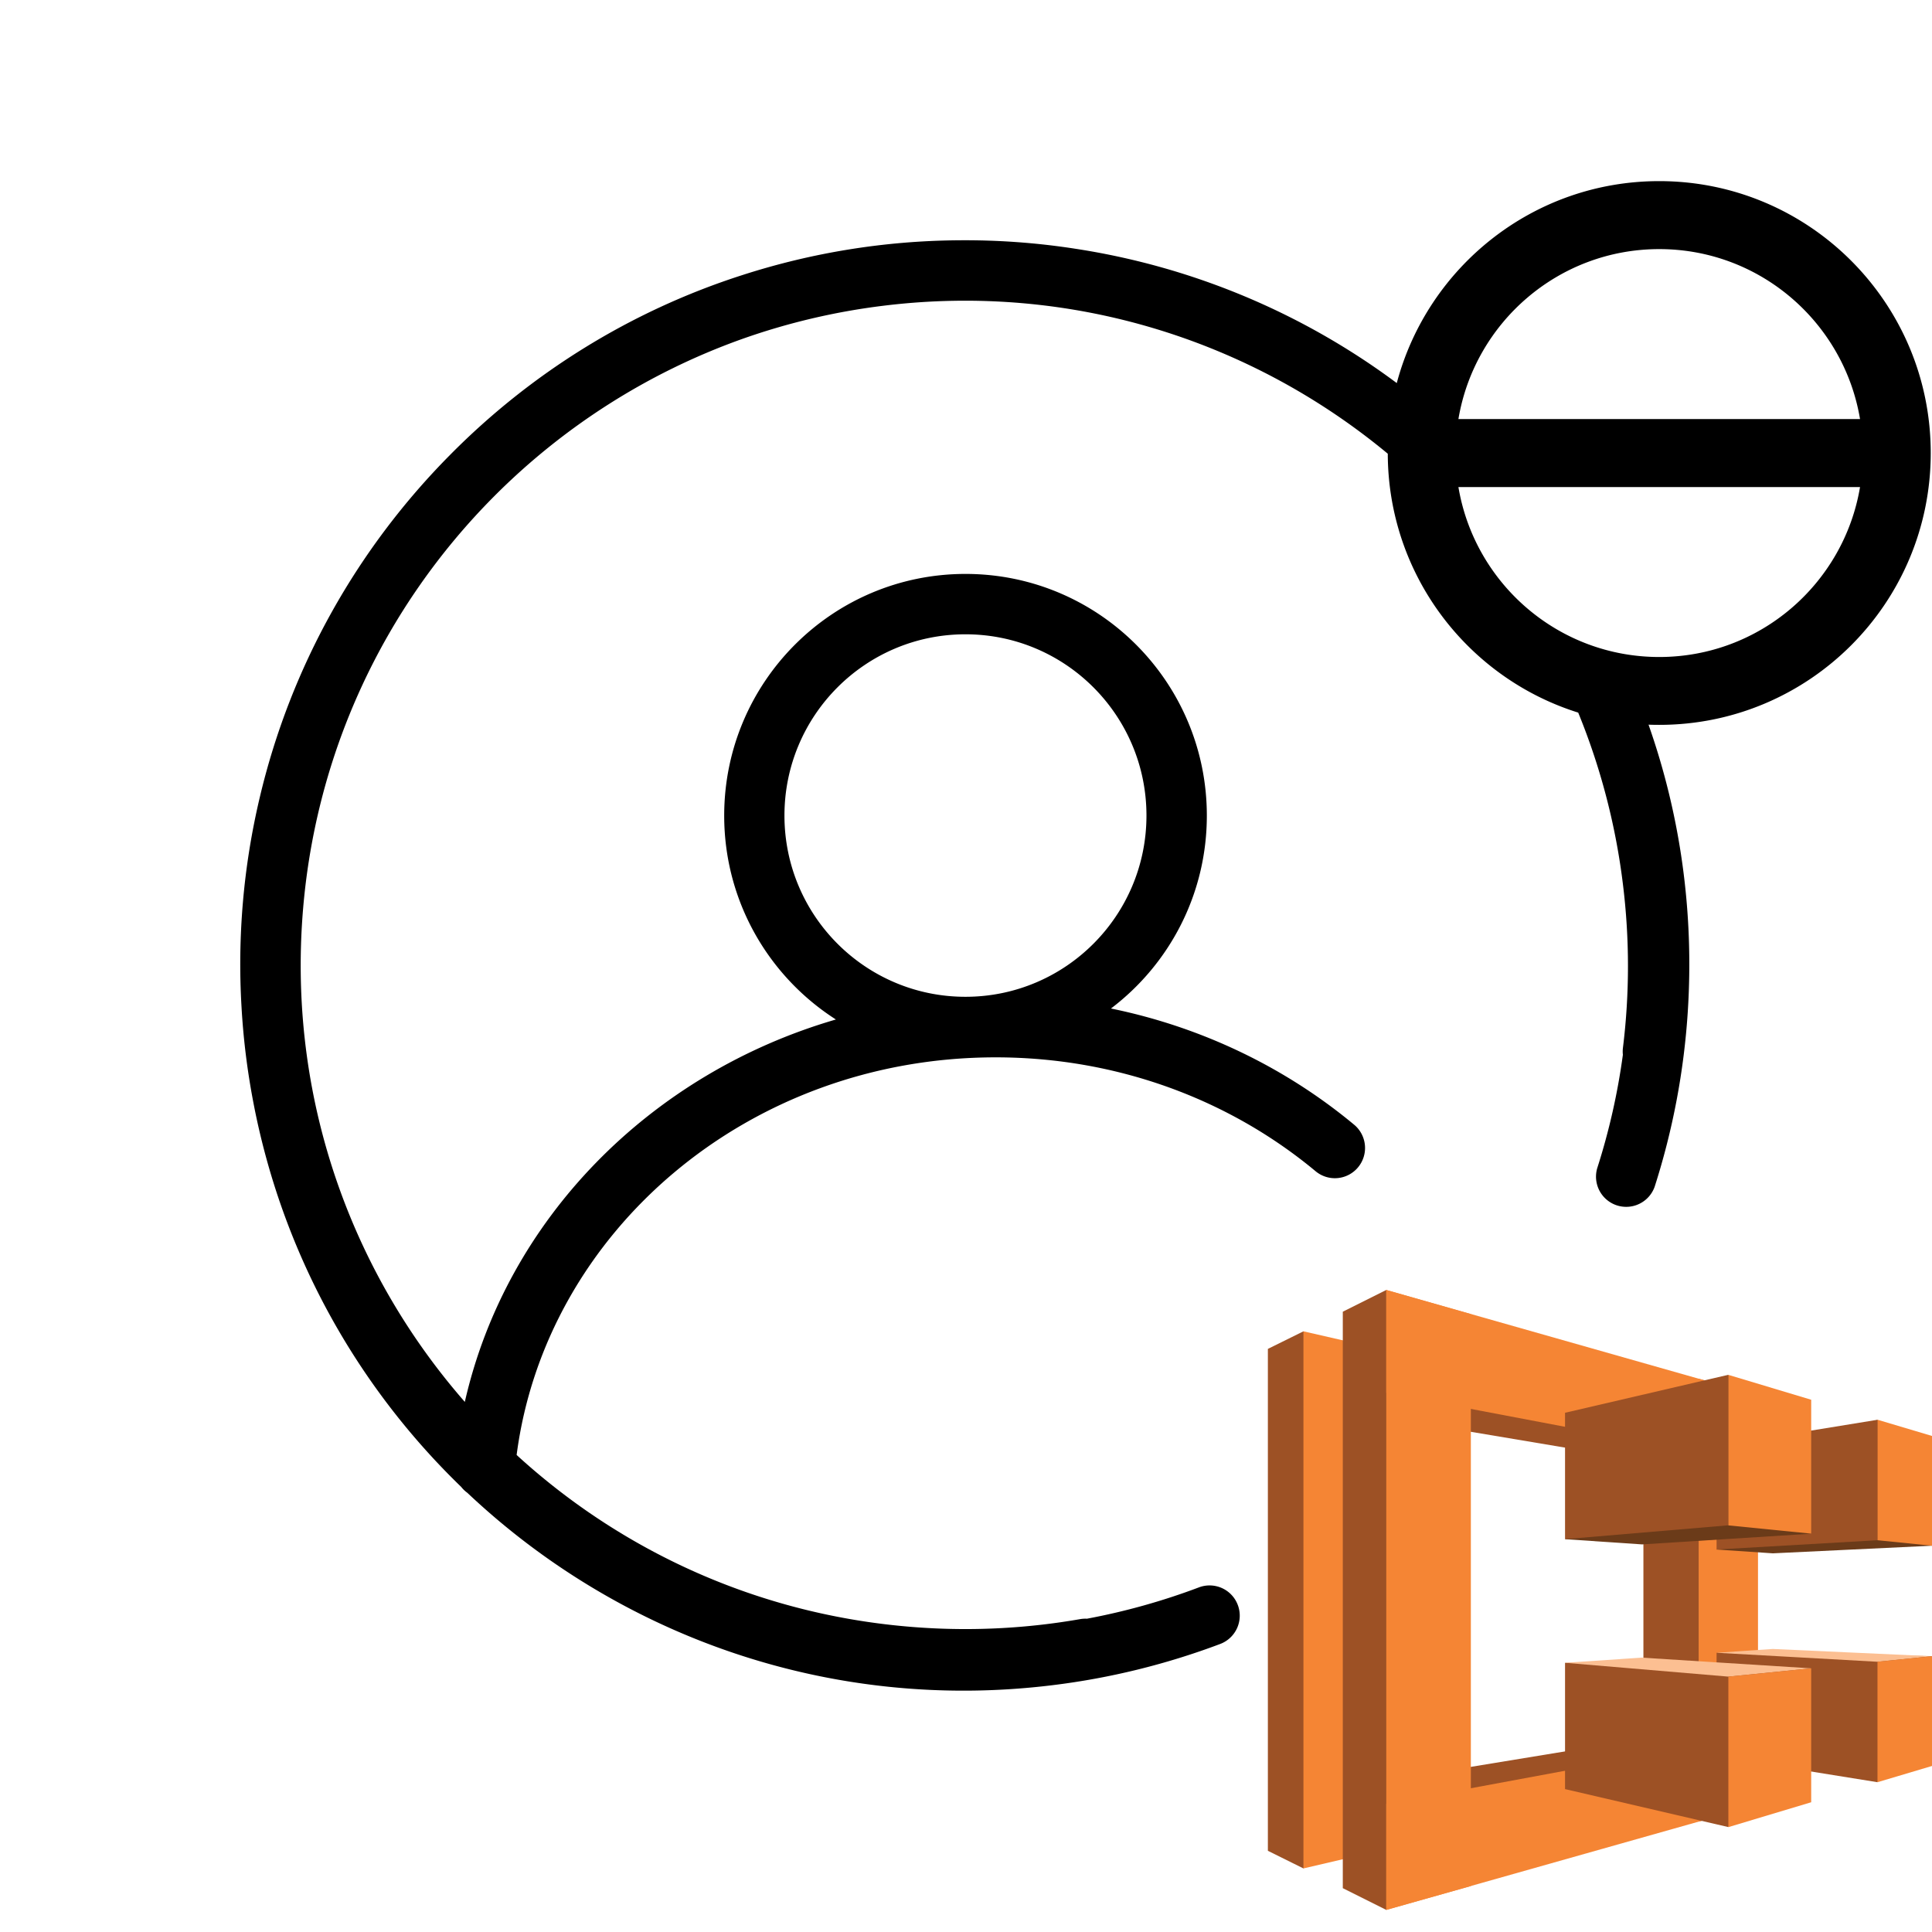 <svg xmlns="http://www.w3.org/2000/svg" fill="none" viewBox="0 0 32 32"><g clip-path="url(#a)"><path fill="currentColor" fill-rule="evenodd" d="M27.482 6.941h-3.326c.268-1.597 1.655-2.815 3.326-2.815 1.671 0 3.058 1.217 3.326 2.815H27.482Zm0 1.126h3.326c-.268 1.597-1.655 2.815-3.326 2.815-1.671 0-3.058-1.217-3.326-2.815h3.326Zm-9.691-3.95a11.929 11.929 0 0 1 5.344 2.228C23.646 4.419 25.398 3 27.482 3c2.483 0 4.497 2.016 4.497 4.503 0 2.487-2.013 4.503-4.497 4.503a4.718 4.718 0 0 1-.177-.003c.521 1.48.757 3.088.65 4.753a12.024 12.024 0 0 1-.548 2.898.5.5 0 0 1-.952-.305 10.973 10.973 0 0 0 .425-1.879.507.507 0 0 1 .001-.115 11.051 11.051 0 0 0 0-2.707 11.035 11.035 0 0 0-.741-2.845c-1.824-.571-3.149-2.274-3.154-4.288-2.248-1.865-5.228-2.836-8.354-2.451a11.015 11.015 0 0 0-2.355.556c-1.552.556-2.95 1.452-4.097 2.605-1.811 1.821-2.997 4.28-3.176 7.044-.196 3.022.848 5.838 2.695 7.951.688-3.028 3.072-5.44 6.146-6.334-1.112-.711-1.85-1.958-1.85-3.377 0-2.211 1.79-4.003 3.997-4.003 2.207 0 3.997 1.792 3.997 4.003 0 1.305-.623 2.464-1.588 3.195 1.52.311 2.899.986 4.028 1.925a.501.501 0 0 1 .065.705.499.499 0 0 1-.704.065c-1.408-1.172-3.263-1.886-5.299-1.886-4.107 0-7.454 2.897-7.934 6.586 1.783 1.632 4.113 2.691 6.712 2.86a11.034 11.034 0 0 0 2.621-.141.5.5 0 0 1 .113-.007 10.967 10.967 0 0 0 1.855-.519.499.499 0 0 1 .644.292.501.501 0 0 1-.291.645 12.009 12.009 0 0 1-2.778.683c-3.687.453-7.187-.82-9.693-3.187a.499.499 0 0 1-.101-.097c-1.734-1.677-2.976-3.884-3.45-6.407a11.948 11.948 0 0 1-.189-1.55A11.97 11.97 0 0 1 4.3 13.218c.518-2.201 1.635-4.154 3.162-5.691 1.324-1.337 2.967-2.371 4.828-2.969a11.935 11.935 0 0 1 3.577-.578 11.918 11.918 0 0 1 1.925.137Zm-1.8 6.389c-1.656 0-2.998 1.344-2.998 3.002s1.342 3.002 2.998 3.002 2.998-1.344 2.998-3.002-1.342-3.002-2.998-3.002Z" clip-rule="evenodd"/><g clip-path="url(#b)"><path fill="#9D5125" d="m21.589 30.948 2.321-4.277-2.321-4.62-.589.291v8.313l.589.292Zm5.637-6.752-3.848-.646.869-1.224 3.888 1.727-.909.143Zm.046 4.591-4.562.749.955 1.315 4.471-1.932-.863-.132Z"/><path fill="#F58534" d="M22.961 22.366v8.261l-1.372.32v-8.896l1.372.314Z"/><path fill="#9D5125" d="m22.961 31.634-.72-.36v-9.548l.72-.36 1.355 5.712-1.355 4.557Zm5.174-7.581-.915.143v4.58l.915.143.835-2.327-.835-2.538Z"/><path fill="#F58534" d="M24.362 21.766v9.473l-1.401.395V21.366l1.401.4Z"/><path fill="#F58534" d="M29.09 29.902V28.741l-6.129 1.138v1.755l6.129-1.732Zm.011-6.792v1.126l-6.14-1.166v-1.704l6.14 1.744Z"/><path fill="#F58534" d="M28.135 30.171v-7.335l.983.269v6.798l-.983.269Z"/><path fill="#6B3B19" d="M31.097 23.516 32 25.602l-2.636.126-.932-.063 2.664-2.15Z"/><path fill="#9D5125" d="M28.432 23.95v1.715l2.664-.154v-1.995l-2.664.434Z"/><path fill="#6B3B19" d="m27.198 25.58-1.275-.086 2.704-2.721 1.372 2.63-2.801.177Z"/><path fill="#9D5125" d="M25.922 23.401v2.092l2.704-.229v-2.493l-2.704.629Zm2.51 5.689v-1.715L32 27.432l-.903 2.087-2.664-.429Z"/><path fill="#9D5125" d="M25.922 29.633v-2.092l4.076.091-1.372 2.63-2.704-.629Z"/><path fill="#FCBF92" d="m27.198 27.455-1.275.086 2.704.229 1.372-.137-2.801-.177Zm3.899.069L32 27.432l-2.636-.12-.932.063 2.664.149Z"/><path fill="#F58534" d="M31.097 23.516v1.995l.903.091v-1.818l-.903-.269Zm-1.098-.332v2.218l-1.372-.137v-2.493l1.372.412Zm1.098 6.335v-1.995L32 27.432v1.818l-.903.269Zm-1.098.332v-2.218l-1.372.137v2.493l1.372-.412Z"/></g></g><defs><clipPath id="a"><path fill="#fff" d="M0 0h32v32H0z"/></clipPath><clipPath id="b"><path fill="#fff" d="M21 21h11v11H21z"/></clipPath></defs></svg>